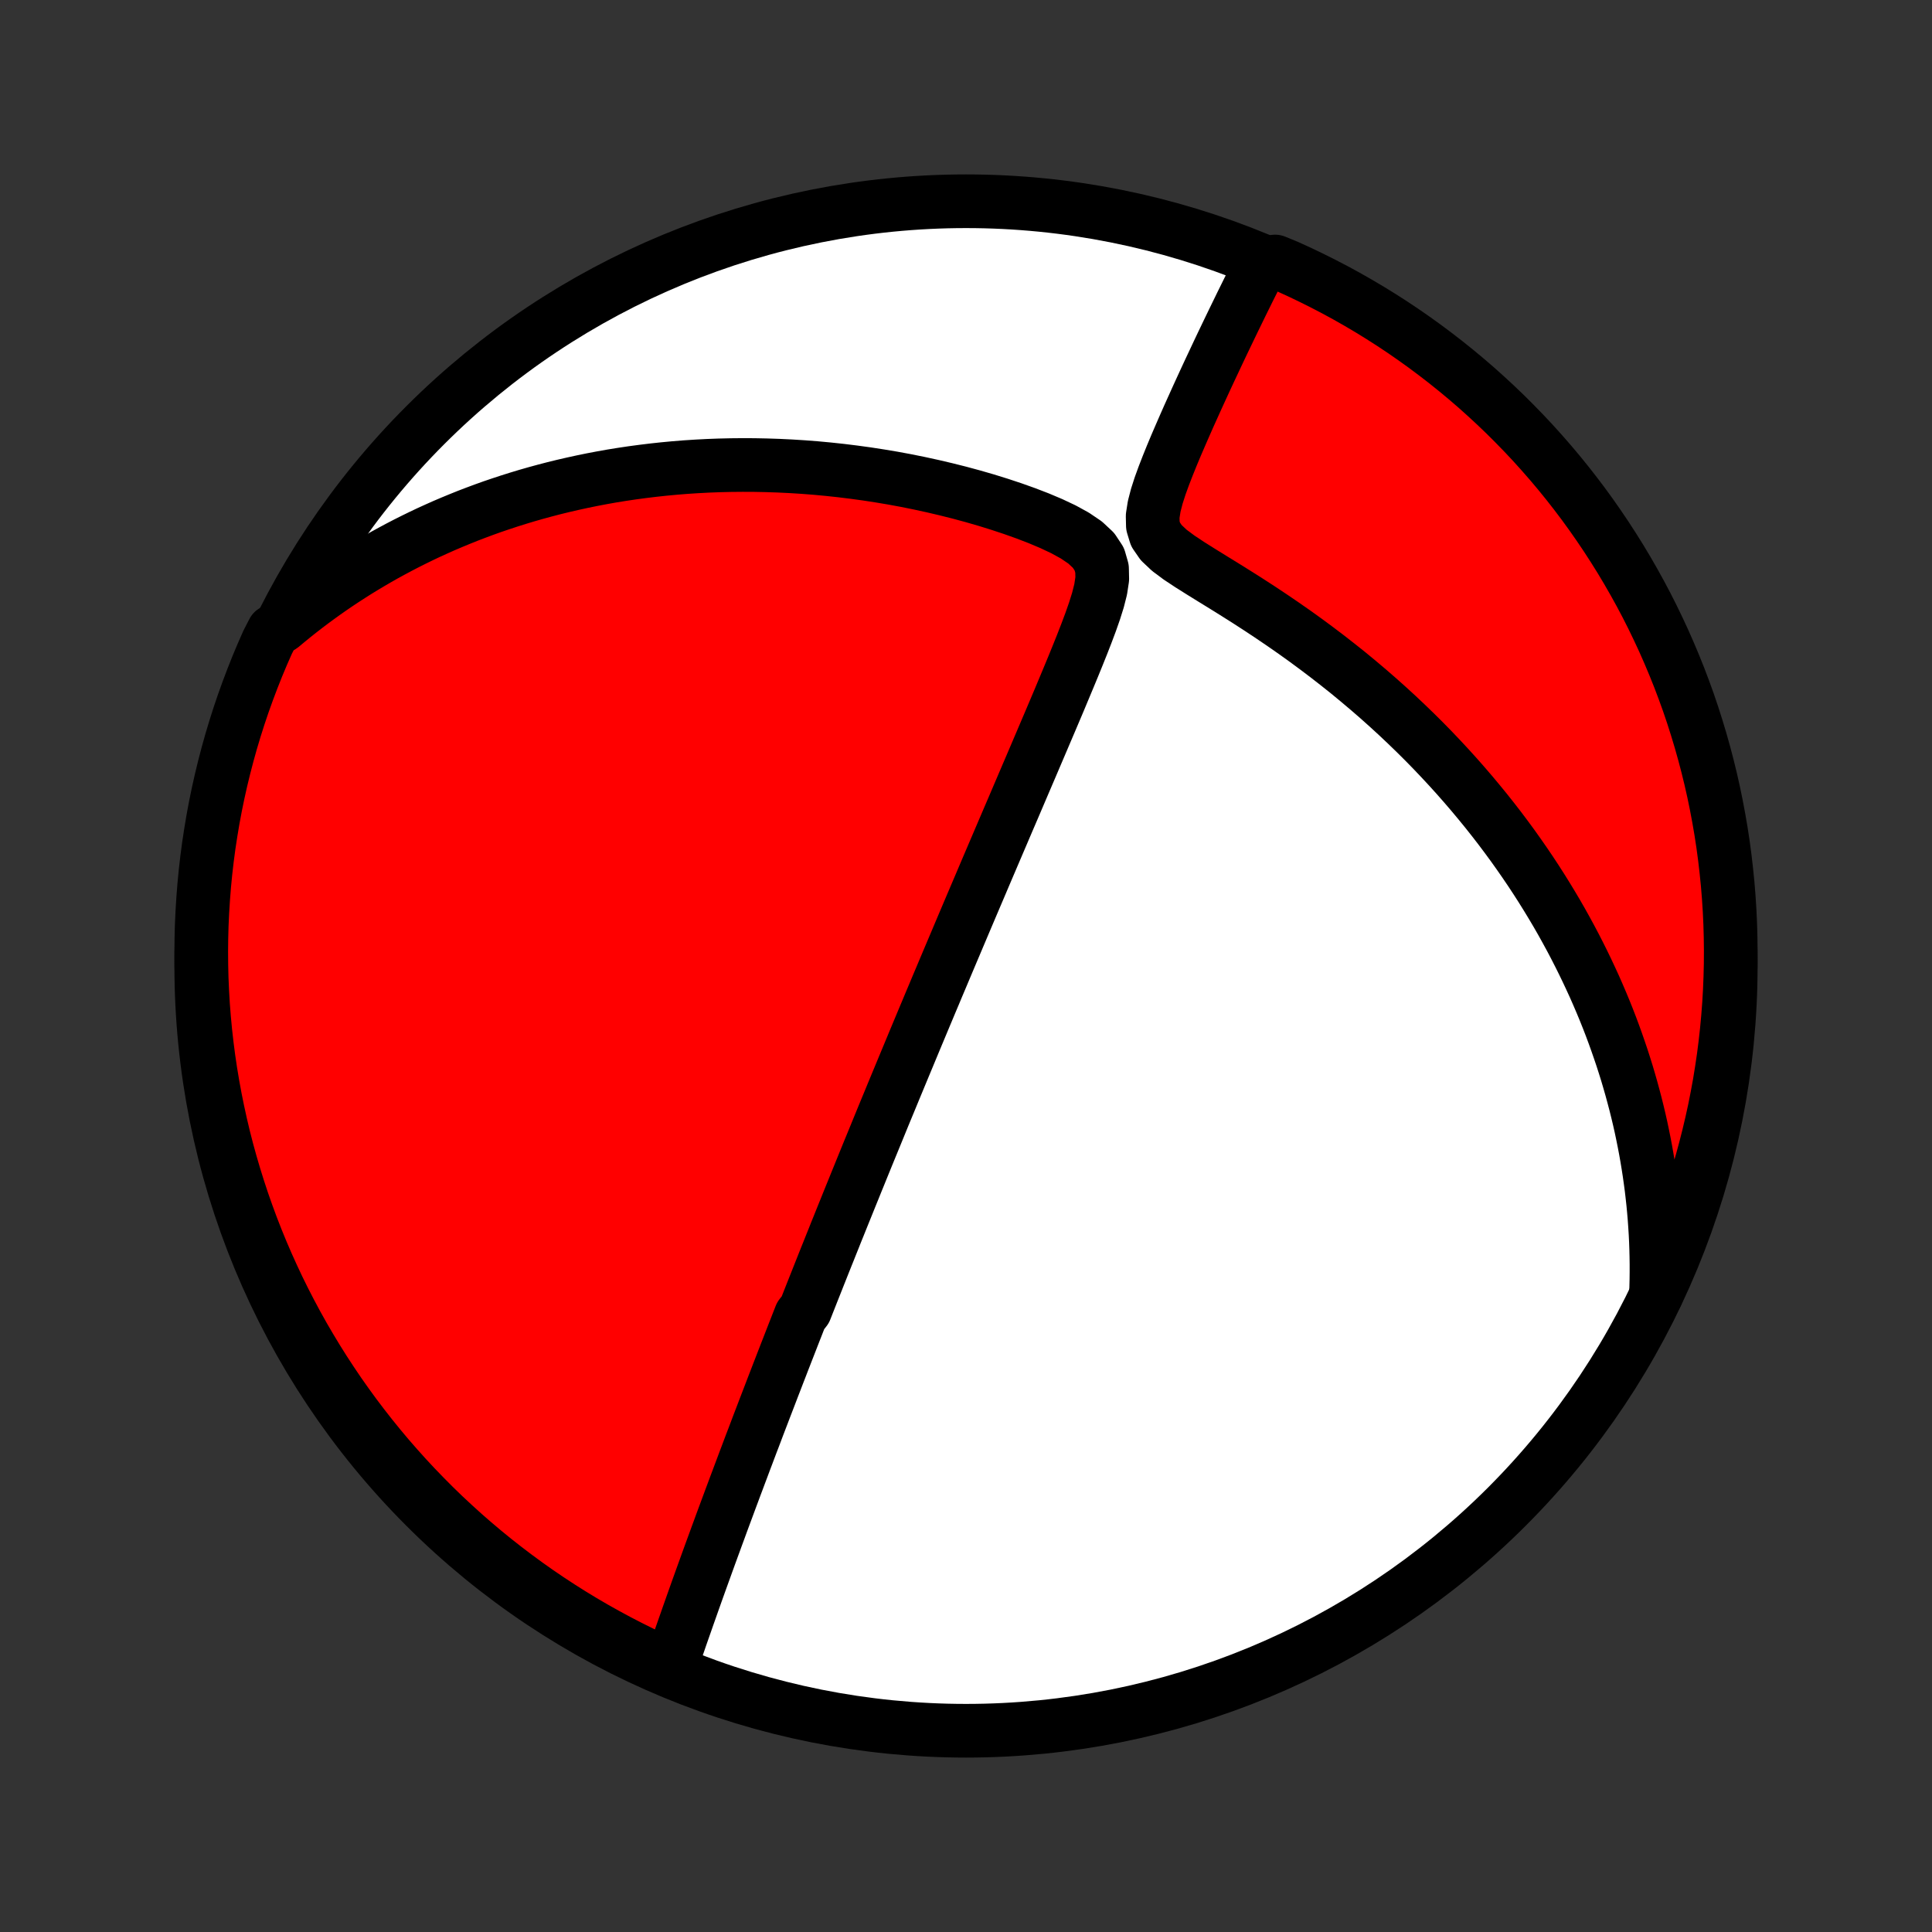 <?xml version="1.0" encoding="utf-8" standalone="no"?>
<!DOCTYPE svg PUBLIC "-//W3C//DTD SVG 1.1//EN"
  "http://www.w3.org/Graphics/SVG/1.1/DTD/svg11.dtd">
<!-- Created with matplotlib (http://matplotlib.org/) -->
<svg height="72pt" version="1.1" viewBox="0 0 72 72" width="72pt" xmlns="http://www.w3.org/2000/svg" xmlns:xlink="http://www.w3.org/1999/xlink">
 <rect x="0" y="0" width="72" height="72" fill="#333333" stroke="none"/>
 <defs>
  <style type="text/css">
*{stroke-linecap:butt;stroke-linejoin:round;}
  </style>
 </defs>
 <g id="figure_1">
  <g id="patch_1">
   <path d="
M0 72
L72 72
L72 0
L0 0
z
" style="fill:none;"/>
  </g>
  <g id="axes_1">
   <g id="PatchCollection_1">
    <defs>
     <path d="
M36 -7.5
C43.558 -7.5 50.808 -10.503 56.153 -15.848
C61.497 -21.192 64.5 -28.442 64.5 -36
C64.5 -43.558 61.497 -50.808 56.153 -56.153
C50.808 -61.497 43.558 -64.5 36 -64.5
C28.442 -64.5 21.192 -61.497 15.848 -56.153
C10.503 -50.808 7.5 -43.558 7.5 -36
C7.5 -28.442 10.503 -21.192 15.848 -15.848
C21.192 -10.503 28.442 -7.5 36 -7.5
z
" id="C0_0_a811fe30f3"/>
     <path d="
M25.021 -9.987
L25.111 -10.248
L25.2 -10.508
L25.29 -10.768
L25.379 -11.027
L25.469 -11.284
L25.559 -11.54
L25.648 -11.795
L25.738 -12.049
L25.827 -12.301
L25.916 -12.552
L26.005 -12.802
L26.094 -13.05
L26.183 -13.297
L26.272 -13.543
L26.36 -13.787
L26.448 -14.03
L26.536 -14.271
L26.624 -14.511
L26.711 -14.75
L26.799 -14.988
L26.885 -15.224
L26.972 -15.459
L27.059 -15.693
L27.145 -15.925
L27.231 -16.157
L27.317 -16.387
L27.402 -16.616
L27.488 -16.844
L27.573 -17.071
L27.658 -17.297
L27.742 -17.522
L27.827 -17.746
L27.911 -17.969
L27.995 -18.192
L28.08 -18.413
L28.164 -18.634
L28.247 -18.855
L28.331 -19.074
L28.415 -19.293
L28.498 -19.511
L28.582 -19.729
L28.666 -19.947
L28.749 -20.164
L28.832 -20.38
L28.916 -20.597
L28.999 -20.813
L29.083 -21.029
L29.166 -21.244
L29.25 -21.46
L29.334 -21.676
L29.418 -21.891
L29.502 -22.107
L29.586 -22.323
L29.671 -22.539
L29.755 -22.755
L29.84 -22.971
L30.011 -23.188
L30.096 -23.405
L30.182 -23.623
L30.268 -23.841
L30.355 -24.06
L30.442 -24.279
L30.529 -24.499
L30.617 -24.72
L30.705 -24.942
L30.794 -25.165
L30.884 -25.388
L30.973 -25.612
L31.064 -25.838
L31.154 -26.065
L31.246 -26.292
L31.338 -26.521
L31.431 -26.752
L31.525 -26.984
L31.619 -27.217
L31.714 -27.452
L31.81 -27.688
L31.906 -27.926
L32.004 -28.166
L32.102 -28.408
L32.201 -28.651
L32.301 -28.897
L32.402 -29.144
L32.505 -29.394
L32.608 -29.645
L32.712 -29.899
L32.817 -30.156
L32.923 -30.415
L33.031 -30.676
L33.14 -30.939
L33.25 -31.206
L33.361 -31.475
L33.474 -31.747
L33.588 -32.022
L33.703 -32.299
L33.82 -32.58
L33.938 -32.864
L34.057 -33.151
L34.178 -33.441
L34.301 -33.735
L34.425 -34.032
L34.551 -34.332
L34.678 -34.636
L34.808 -34.944
L34.938 -35.255
L35.071 -35.569
L35.205 -35.888
L35.341 -36.21
L35.479 -36.537
L35.619 -36.867
L35.76 -37.201
L35.903 -37.539
L36.048 -37.881
L36.195 -38.227
L36.344 -38.577
L36.495 -38.931
L36.647 -39.289
L36.801 -39.651
L36.957 -40.016
L37.115 -40.386
L37.275 -40.76
L37.436 -41.137
L37.599 -41.518
L37.764 -41.902
L37.93 -42.291
L38.097 -42.682
L38.266 -43.077
L38.436 -43.474
L38.607 -43.875
L38.779 -44.278
L38.952 -44.684
L39.126 -45.092
L39.3 -45.502
L39.474 -45.913
L39.647 -46.327
L39.82 -46.741
L39.992 -47.156
L40.161 -47.571
L40.328 -47.987
L40.489 -48.401
L40.644 -48.814
L40.788 -49.225
L40.916 -49.632
L41.018 -50.033
L41.078 -50.426
L41.07 -50.806
L40.967 -51.164
L40.751 -51.491
L40.438 -51.783
L40.057 -52.041
L39.632 -52.274
L39.18 -52.487
L38.711 -52.685
L38.23 -52.87
L37.742 -53.044
L37.25 -53.207
L36.754 -53.361
L36.256 -53.505
L35.757 -53.64
L35.259 -53.765
L34.761 -53.882
L34.265 -53.99
L33.771 -54.09
L33.279 -54.181
L32.79 -54.263
L32.304 -54.338
L31.821 -54.404
L31.343 -54.463
L30.868 -54.514
L30.398 -54.558
L29.932 -54.594
L29.47 -54.623
L29.014 -54.645
L28.562 -54.66
L28.116 -54.669
L27.675 -54.671
L27.239 -54.667
L26.808 -54.657
L26.383 -54.641
L25.963 -54.619
L25.548 -54.592
L25.139 -54.559
L24.735 -54.521
L24.337 -54.478
L23.944 -54.43
L23.556 -54.378
L23.174 -54.321
L22.797 -54.26
L22.426 -54.194
L22.059 -54.124
L21.698 -54.05
L21.341 -53.972
L20.99 -53.891
L20.643 -53.806
L20.301 -53.717
L19.964 -53.625
L19.632 -53.53
L19.304 -53.431
L18.98 -53.329
L18.661 -53.224
L18.346 -53.117
L18.036 -53.006
L17.73 -52.892
L17.427 -52.776
L17.129 -52.656
L16.834 -52.534
L16.543 -52.41
L16.256 -52.282
L15.972 -52.153
L15.692 -52.02
L15.416 -51.885
L15.143 -51.748
L14.873 -51.608
L14.606 -51.465
L14.342 -51.321
L14.081 -51.173
L13.824 -51.023
L13.569 -50.871
L13.317 -50.717
L13.068 -50.559
L12.822 -50.4
L12.578 -50.238
L12.336 -50.073
L12.098 -49.906
L11.862 -49.736
L11.628 -49.564
L11.396 -49.389
L11.167 -49.211
L10.94 -49.031
L10.716 -48.848
L10.493 -48.662
L10.183 -48.473
L9.976 -48.071
L9.777 -47.619
L9.586 -47.163
L9.404 -46.704
L9.229 -46.241
L9.062 -45.775
L8.904 -45.307
L8.754 -44.835
L8.612 -44.361
L8.479 -43.884
L8.354 -43.405
L8.237 -42.923
L8.129 -42.44
L8.029 -41.954
L7.938 -41.467
L7.856 -40.978
L7.781 -40.487
L7.716 -39.996
L7.659 -39.503
L7.611 -39.008
L7.572 -38.513
L7.541 -38.017
L7.518 -37.521
L7.505 -37.024
L7.5 -36.527
L7.504 -36.029
L7.516 -35.532
L7.538 -35.035
L7.567 -34.538
L7.606 -34.041
L7.653 -33.545
L7.709 -33.05
L7.773 -32.556
L7.846 -32.063
L7.928 -31.571
L8.018 -31.08
L8.117 -30.591
L8.224 -30.103
L8.339 -29.618
L8.463 -29.134
L8.596 -28.652
L8.737 -28.173
L8.886 -27.696
L9.043 -27.221
L9.209 -26.749
L9.382 -26.28
L9.564 -25.814
L9.754 -25.351
L9.952 -24.891
L10.158 -24.435
L10.371 -23.982
L10.593 -23.533
L10.822 -23.088
L11.059 -22.646
L11.303 -22.209
L11.556 -21.776
L11.815 -21.347
L12.082 -20.922
L12.356 -20.503
L12.637 -20.087
L12.926 -19.677
L13.221 -19.272
L13.524 -18.872
L13.833 -18.477
L14.149 -18.087
L14.471 -17.703
L14.801 -17.325
L15.136 -16.952
L15.478 -16.585
L15.827 -16.224
L16.181 -15.868
L16.541 -15.519
L16.908 -15.177
L17.28 -14.84
L17.658 -14.51
L18.041 -14.187
L18.43 -13.87
L18.825 -13.56
L19.224 -13.257
L19.629 -12.96
L20.038 -12.671
L20.453 -12.389
L20.872 -12.114
L21.296 -11.846
L21.724 -11.586
L22.157 -11.333
L22.594 -11.088
L23.035 -10.85
L23.48 -10.62
L23.929 -10.397
L24.381 -10.183
z
" id="C0_1_179370e5ec"/>
     <path d="
M61.712 -23.726
L61.722 -24.017
L61.729 -24.307
L61.732 -24.596
L61.732 -24.885
L61.728 -25.172
L61.721 -25.459
L61.711 -25.745
L61.697 -26.031
L61.679 -26.316
L61.659 -26.601
L61.635 -26.885
L61.608 -27.169
L61.577 -27.452
L61.544 -27.735
L61.506 -28.019
L61.466 -28.302
L61.422 -28.585
L61.375 -28.868
L61.325 -29.151
L61.271 -29.435
L61.214 -29.718
L61.154 -30.003
L61.09 -30.287
L61.022 -30.572
L60.951 -30.857
L60.876 -31.142
L60.798 -31.429
L60.716 -31.716
L60.631 -32.004
L60.541 -32.292
L60.448 -32.581
L60.35 -32.871
L60.249 -33.162
L60.144 -33.454
L60.035 -33.747
L59.921 -34.041
L59.803 -34.336
L59.68 -34.632
L59.553 -34.929
L59.422 -35.227
L59.285 -35.526
L59.144 -35.827
L58.998 -36.129
L58.847 -36.432
L58.691 -36.737
L58.53 -37.042
L58.363 -37.349
L58.191 -37.658
L58.013 -37.968
L57.829 -38.278
L57.639 -38.591
L57.444 -38.904
L57.242 -39.219
L57.034 -39.535
L56.819 -39.852
L56.598 -40.17
L56.371 -40.489
L56.136 -40.809
L55.895 -41.13
L55.646 -41.452
L55.391 -41.774
L55.127 -42.097
L54.857 -42.421
L54.579 -42.745
L54.293 -43.07
L54 -43.394
L53.699 -43.718
L53.39 -44.043
L53.073 -44.367
L52.748 -44.69
L52.415 -45.012
L52.074 -45.334
L51.725 -45.654
L51.368 -45.973
L51.003 -46.29
L50.63 -46.605
L50.25 -46.919
L49.861 -47.229
L49.466 -47.537
L49.063 -47.842
L48.654 -48.144
L48.237 -48.443
L47.815 -48.737
L47.387 -49.028
L46.955 -49.315
L46.518 -49.598
L46.079 -49.876
L45.638 -50.151
L45.199 -50.421
L44.766 -50.689
L44.343 -50.955
L43.941 -51.221
L43.576 -51.493
L43.275 -51.777
L43.065 -52.081
L42.964 -52.412
L42.956 -52.765
L43.014 -53.133
L43.112 -53.51
L43.234 -53.889
L43.372 -54.269
L43.519 -54.648
L43.671 -55.024
L43.827 -55.397
L43.986 -55.766
L44.145 -56.131
L44.304 -56.491
L44.464 -56.846
L44.622 -57.196
L44.78 -57.541
L44.936 -57.88
L45.091 -58.213
L45.245 -58.54
L45.396 -58.862
L45.546 -59.178
L45.694 -59.487
L45.84 -59.791
L45.984 -60.089
L46.126 -60.38
L46.265 -60.666
L46.403 -60.945
L46.538 -61.219
L46.672 -61.486
L46.803 -61.748
L46.932 -62.004
L47.52 -62.254
L47.973 -62.068
L48.423 -61.863
L48.868 -61.65
L49.31 -61.429
L49.748 -61.201
L50.182 -60.965
L50.611 -60.721
L51.036 -60.47
L51.456 -60.211
L51.872 -59.945
L52.282 -59.672
L52.688 -59.391
L53.089 -59.103
L53.484 -58.808
L53.874 -58.507
L54.259 -58.198
L54.638 -57.883
L55.012 -57.561
L55.379 -57.232
L55.741 -56.897
L56.097 -56.556
L56.446 -56.208
L56.79 -55.854
L57.127 -55.495
L57.457 -55.129
L57.782 -54.757
L58.099 -54.38
L58.41 -53.997
L58.714 -53.608
L59.011 -53.215
L59.3 -52.816
L59.583 -52.411
L59.859 -52.002
L60.127 -51.588
L60.389 -51.169
L60.642 -50.746
L60.888 -50.318
L61.127 -49.886
L61.358 -49.45
L61.581 -49.009
L61.796 -48.564
L62.004 -48.116
L62.203 -47.664
L62.395 -47.208
L62.579 -46.749
L62.754 -46.287
L62.922 -45.822
L63.081 -45.353
L63.231 -44.882
L63.374 -44.408
L63.508 -43.931
L63.634 -43.452
L63.752 -42.971
L63.861 -42.488
L63.961 -42.002
L64.053 -41.515
L64.137 -41.027
L64.212 -40.536
L64.278 -40.044
L64.335 -39.551
L64.385 -39.057
L64.425 -38.562
L64.457 -38.067
L64.48 -37.57
L64.494 -37.073
L64.5 -36.576
L64.497 -36.079
L64.485 -35.581
L64.465 -35.084
L64.436 -34.587
L64.398 -34.091
L64.352 -33.595
L64.297 -33.099
L64.234 -32.605
L64.161 -32.112
L64.081 -31.619
L63.991 -31.129
L63.894 -30.639
L63.787 -30.152
L63.672 -29.666
L63.549 -29.182
L63.418 -28.7
L63.278 -28.22
L63.129 -27.743
L62.973 -27.268
L62.808 -26.796
L62.635 -26.326
L62.454 -25.86
L62.265 -25.397
L62.068 -24.937
z
" id="C0_2_9fb60f1e5d"/>
    </defs>
    <g clip-path="url(#p1bffca34e9)">
     <use style="fill:#ffffff;stroke:#000000;stroke-width:2.0;" x="0.0" xlink:href="#C0_0_a811fe30f3" y="72.0"/>
    </g>
    <g clip-path="url(#p1bffca34e9)">
     <use style="fill:#ff0000;stroke:#000000;stroke-width:2.0;" x="0.0" xlink:href="#C0_1_179370e5ec" y="72.0"/>
    </g>
    <g clip-path="url(#p1bffca34e9)">
     <use style="fill:#ff0000;stroke:#000000;stroke-width:2.0;" x="0.0" xlink:href="#C0_2_9fb60f1e5d" y="72.0"/>
    </g>
   </g>
  </g>
 </g>
 <defs>
  <clipPath id="p1bffca34e9">
   <rect height="72.0" width="72.0" x="0.0" y="0.0"/>
  </clipPath>
 </defs>
</svg>
